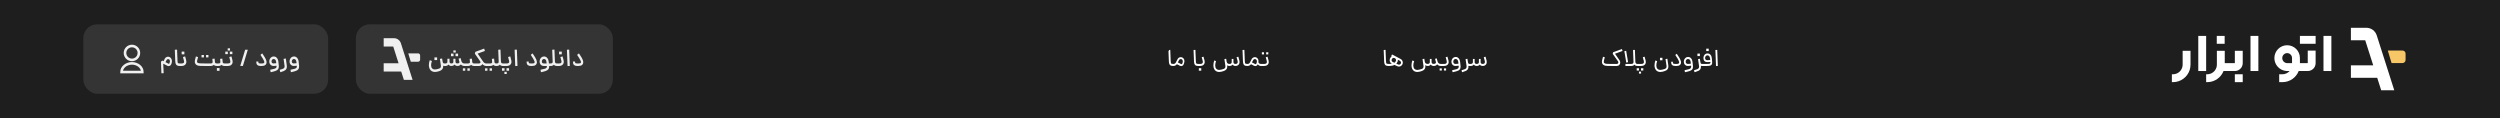 <svg width="1440" height="68" viewBox="0 0 1440 68" fill="none" xmlns="http://www.w3.org/2000/svg">
<rect width="1440" height="68" fill="#1E1E1E"/>
<rect x="48" y="14" width="141" height="40" rx="8" fill="white" fill-opacity="0.1"/>
<path d="M80 30.5C80 32.709 78.209 34.5 76 34.5C73.791 34.5 72 32.709 72 30.5C72 28.291 73.791 26.5 76 26.5C78.209 26.5 80 28.291 80 30.5Z" stroke="#F0F0F0" stroke-width="1.5"/>
<path d="M82 41.5C82 40.843 81.845 40.193 81.543 39.587C81.242 38.98 80.8 38.429 80.243 37.965C79.686 37.5 79.024 37.132 78.296 36.881C77.568 36.629 76.788 36.5 76 36.5C75.212 36.5 74.432 36.629 73.704 36.881C72.976 37.132 72.314 37.5 71.757 37.965C71.2 38.429 70.758 38.98 70.457 39.587C70.155 40.193 70 40.843 70 41.5H82Z" stroke="#F0F0F0" stroke-width="1.5"/>
<path d="M92.711 35.494L93.593 34.906L94.209 35.228L94.923 33.828C95.119 33.455 95.385 33.17 95.721 32.974C96.057 32.769 96.416 32.666 96.799 32.666C97.144 32.666 97.471 32.745 97.779 32.904C98.18 33.119 98.488 33.441 98.703 33.87C98.927 34.29 99.039 34.761 99.039 35.284C99.039 35.928 98.88 36.549 98.563 37.146C98.413 37.435 98.208 37.664 97.947 37.832C97.685 37.991 97.405 38.07 97.107 38.07C96.845 38.07 96.598 38.009 96.365 37.888L94.013 36.67L94.265 42.158L92.963 42.2L92.711 35.494ZM97.065 36.698C97.13 36.735 97.2 36.754 97.275 36.754C97.387 36.754 97.475 36.689 97.541 36.558C97.774 36.073 97.891 35.639 97.891 35.256C97.891 34.733 97.699 34.369 97.317 34.164C97.177 34.089 97.027 34.052 96.869 34.052C96.663 34.052 96.467 34.117 96.281 34.248C96.103 34.369 95.959 34.547 95.847 34.78L95.329 35.802L97.065 36.698ZM103.515 38C102.89 38 102.395 37.907 102.031 37.72C101.667 37.533 101.401 37.235 101.233 36.824C101.065 36.404 100.967 35.825 100.939 35.088L100.687 28.648L101.989 28.592L102.241 35.088C102.26 35.536 102.297 35.858 102.353 36.054C102.419 36.241 102.531 36.371 102.689 36.446C102.857 36.511 103.133 36.544 103.515 36.544H103.655L103.739 37.272L103.655 38H103.515ZM103.521 36.544H104.627C105.075 36.544 105.42 36.469 105.663 36.32C105.915 36.171 106.041 35.914 106.041 35.55C106.041 35.363 106.008 35.158 105.943 34.934L105.383 32.848L106.643 32.484L107.203 34.57C107.296 34.906 107.343 35.233 107.343 35.55C107.343 36.315 107.086 36.917 106.573 37.356C106.059 37.785 105.411 38 104.627 38H103.521V36.544ZM104.641 29.726H106.195V31.28H104.641V29.726ZM117.947 38C116.893 38 116.095 37.991 115.553 37.972C115.021 37.944 114.615 37.907 114.335 37.86C114.065 37.804 113.803 37.725 113.551 37.622C113.113 37.426 112.777 37.141 112.543 36.768C112.31 36.395 112.193 35.961 112.193 35.466C112.193 35.167 112.235 34.85 112.319 34.514L112.837 32.512L114.083 32.876L113.551 34.934C113.505 35.093 113.481 35.265 113.481 35.452C113.481 35.657 113.528 35.825 113.621 35.956C113.715 36.087 113.864 36.199 114.069 36.292C114.293 36.385 114.639 36.451 115.105 36.488C115.581 36.525 116.557 36.544 118.031 36.544H121.321C121.751 36.544 122.054 36.474 122.231 36.334C122.409 36.185 122.488 35.956 122.469 35.648V35.62L122.315 33.898L123.617 33.772L123.771 35.494V35.536C123.809 35.919 123.907 36.185 124.065 36.334C124.233 36.474 124.513 36.544 124.905 36.544H125.059L125.143 37.272L125.059 38H124.905C124.131 38 123.543 37.785 123.141 37.356C122.927 37.561 122.665 37.72 122.357 37.832C122.049 37.944 121.704 38 121.321 38H118.031H117.947ZM116.085 31.672H117.457V33.058H116.085V31.672ZM118.689 31.672H120.061V33.058H118.689V31.672ZM124.904 36.544H125.786C126.215 36.544 126.518 36.474 126.696 36.334C126.873 36.185 126.952 35.956 126.934 35.648V35.62L126.78 33.898L128.068 33.772L128.222 35.494V35.508C128.259 35.9 128.357 36.171 128.516 36.32C128.674 36.469 128.959 36.544 129.37 36.544L129.454 37.272L129.37 38C128.604 38 128.016 37.79 127.606 37.37C127.167 37.79 126.56 38 125.786 38H124.904V36.544ZM124.918 39.218H126.472V40.772H124.918V39.218ZM129.224 36.544H131.296C131.735 36.544 132.075 36.469 132.318 36.32C132.57 36.161 132.696 35.9 132.696 35.536C132.696 35.359 132.663 35.158 132.598 34.934L132.052 32.848L133.312 32.484L133.872 34.64C133.965 34.957 134.012 35.275 134.012 35.592C134.012 36.096 133.891 36.53 133.648 36.894C133.405 37.258 133.079 37.533 132.668 37.72C132.257 37.907 131.8 38 131.296 38H129.224V36.544ZM129.77 29.726H131.226L131.24 31.196H129.756L129.77 29.726ZM131.156 27.85H132.486V29.11H131.156V27.85ZM132.388 29.726H133.844L133.858 31.196H132.374L132.388 29.726ZM141.206 28.662H142.732L139.904 37.972H138.378L141.206 28.662ZM150.071 38C149.361 38 148.792 37.846 148.363 37.538C147.943 37.23 147.714 36.833 147.677 36.348C147.639 36.171 147.621 35.867 147.621 35.438H148.825C148.825 35.709 148.839 35.928 148.867 36.096C148.904 36.264 148.997 36.381 149.147 36.446C149.296 36.511 149.529 36.544 149.847 36.544H151.009C151.839 36.544 152.255 36.292 152.255 35.788C152.255 35.732 152.236 35.62 152.199 35.452C152.04 34.976 151.755 34.388 151.345 33.688C150.943 32.988 150.5 32.293 150.015 31.602L151.065 30.748C151.615 31.513 152.115 32.293 152.563 33.086C153.02 33.879 153.319 34.561 153.459 35.13C153.515 35.363 153.543 35.597 153.543 35.83C153.543 36.474 153.314 36.997 152.857 37.398C152.399 37.799 151.727 38 150.841 38H150.071ZM155.631 40.184C156.723 39.96 157.502 39.778 157.969 39.638C158.436 39.507 158.772 39.339 158.977 39.134C159.192 38.938 159.299 38.653 159.299 38.28C159.299 38.131 159.294 38.014 159.285 37.93L159.271 37.86C158.692 37.953 158.123 38 157.563 38C157.096 38 156.672 37.888 156.289 37.664C155.916 37.44 155.622 37.132 155.407 36.74C155.202 36.348 155.099 35.9 155.099 35.396C155.099 34.901 155.206 34.435 155.421 33.996C155.636 33.557 155.934 33.203 156.317 32.932C156.709 32.661 157.157 32.526 157.661 32.526C158.38 32.526 158.982 32.801 159.467 33.352C159.952 33.903 160.246 34.626 160.349 35.522L160.587 37.776C160.606 38.037 160.615 38.224 160.615 38.336C160.615 39.008 160.452 39.54 160.125 39.932C159.808 40.324 159.327 40.637 158.683 40.87C158.039 41.103 157.11 41.346 155.897 41.598L155.631 40.184ZM156.401 35.382C156.401 35.746 156.504 36.031 156.709 36.236C156.914 36.441 157.199 36.544 157.563 36.544C158.104 36.544 158.627 36.497 159.131 36.404L159.061 35.704C159.005 35.153 158.851 34.729 158.599 34.43C158.347 34.131 158.03 33.982 157.647 33.982C157.264 33.982 156.961 34.122 156.737 34.402C156.513 34.673 156.401 34.999 156.401 35.382ZM161.108 40.184L161.794 40.002C162.308 39.862 162.704 39.731 162.984 39.61C163.274 39.489 163.502 39.321 163.67 39.106C163.848 38.901 163.936 38.625 163.936 38.28C163.936 38.215 163.927 38.098 163.908 37.93L163.348 33.898L164.636 33.702L165.042 36.67L165.084 36.964L165.182 37.762C165.21 37.986 165.224 38.191 165.224 38.378C165.224 39.218 164.963 39.862 164.44 40.31C163.927 40.758 163.157 41.122 162.13 41.402L161.444 41.584L161.108 40.184ZM167.307 40.184C168.399 39.96 169.178 39.778 169.645 39.638C170.112 39.507 170.448 39.339 170.653 39.134C170.868 38.938 170.975 38.653 170.975 38.28C170.975 38.131 170.97 38.014 170.961 37.93L170.947 37.86C170.368 37.953 169.799 38 169.239 38C168.772 38 168.348 37.888 167.965 37.664C167.592 37.44 167.298 37.132 167.083 36.74C166.878 36.348 166.775 35.9 166.775 35.396C166.775 34.901 166.882 34.435 167.097 33.996C167.312 33.557 167.61 33.203 167.993 32.932C168.385 32.661 168.833 32.526 169.337 32.526C170.056 32.526 170.658 32.801 171.143 33.352C171.628 33.903 171.922 34.626 172.025 35.522L172.263 37.776C172.282 38.037 172.291 38.224 172.291 38.336C172.291 39.008 172.128 39.54 171.801 39.932C171.484 40.324 171.003 40.637 170.359 40.87C169.715 41.103 168.786 41.346 167.573 41.598L167.307 40.184ZM168.077 35.382C168.077 35.746 168.18 36.031 168.385 36.236C168.59 36.441 168.875 36.544 169.239 36.544C169.78 36.544 170.303 36.497 170.807 36.404L170.737 35.704C170.681 35.153 170.527 34.729 170.275 34.43C170.023 34.131 169.706 33.982 169.323 33.982C168.94 33.982 168.637 34.122 168.413 34.402C168.189 34.673 168.077 34.999 168.077 35.382Z" fill="#F0F0F0"/>
<rect x="205" y="14" width="147.99" height="40" rx="8" fill="white" fill-opacity="0.1"/>
<path d="M221 41.215L231.102 41.215L232.63 46H237.653L230.918 24.913C230.364 23.178 228.751 22 226.929 22L221 22V26.785L226.493 26.785L229.573 36.43L221 36.43V41.215Z" fill="#F0F0F0"/>
<path d="M241.99 34.38C241.99 35.022 241.47 35.542 240.828 35.542H236.609L235.162 30.748H240.828C241.47 30.748 241.99 31.268 241.99 31.91V34.38Z" fill="#F0F0F0"/>
<path d="M255.985 38C255.705 38 255.467 37.953 255.271 37.86C255.281 37.935 255.285 38.047 255.285 38.196C255.285 38.821 255.141 39.335 254.851 39.736C254.571 40.147 254.179 40.469 253.675 40.702C253.181 40.935 252.555 41.136 251.799 41.304C251.342 41.407 250.927 41.458 250.553 41.458C249.825 41.458 249.195 41.295 248.663 40.968C248.131 40.641 247.725 40.179 247.445 39.582C247.165 38.985 247.025 38.289 247.025 37.496C247.025 36.6 247.203 35.648 247.557 34.64L248.789 35.13C248.472 36.026 248.313 36.829 248.313 37.538C248.313 38.322 248.505 38.929 248.887 39.358C249.279 39.787 249.835 40.002 250.553 40.002C250.88 40.002 251.197 39.965 251.505 39.89C252.159 39.741 252.639 39.61 252.947 39.498C253.265 39.386 253.512 39.227 253.689 39.022C253.876 38.817 253.969 38.523 253.969 38.14C253.969 38.065 253.96 37.935 253.941 37.748L253.381 33.912L254.655 33.702C254.795 34.589 254.889 35.158 254.935 35.41C255.01 35.821 255.122 36.115 255.271 36.292C255.43 36.46 255.659 36.544 255.957 36.544H256.349L256.433 37.272L256.349 38H255.985ZM250.231 33.044H251.785V34.584H250.231V33.044ZM263.53 38C262.821 38 262.247 37.729 261.808 37.188C261.379 37.729 260.777 38 260.002 38C259.302 38 258.747 37.729 258.336 37.188C257.888 37.729 257.296 38 256.558 38H256.208V36.544H256.558C257.006 36.544 257.31 36.451 257.468 36.264C257.627 36.077 257.706 35.839 257.706 35.55V33.828H258.924V35.55C258.924 35.755 258.994 35.975 259.134 36.208C259.274 36.432 259.564 36.544 260.002 36.544C260.45 36.544 260.749 36.455 260.898 36.278C261.057 36.091 261.136 35.849 261.136 35.55V33.828H262.354V35.564C262.354 35.751 262.424 35.961 262.564 36.194C262.714 36.418 263.008 36.53 263.446 36.53C263.857 36.53 264.156 36.46 264.342 36.32C264.538 36.18 264.636 35.998 264.636 35.774C264.636 35.69 264.622 35.606 264.594 35.522L264.132 33.8L265.308 33.45L265.77 35.172L265.798 35.27C265.901 35.653 266.102 35.961 266.4 36.194C266.699 36.427 267.044 36.544 267.436 36.544L267.52 37.272L267.436 38C267.035 38 266.666 37.925 266.33 37.776C265.994 37.617 265.7 37.398 265.448 37.118C265.243 37.389 264.977 37.603 264.65 37.762C264.324 37.921 263.95 38 263.53 38ZM259.764 30.888H261.234L261.248 32.358H259.764V30.888ZM261.15 29.012H262.494V30.272H261.15V29.012ZM262.382 30.888H263.852V32.358H262.382V30.888ZM267.296 36.544H269.55C269.98 36.544 270.283 36.469 270.46 36.32C270.638 36.171 270.712 35.937 270.684 35.62L270.53 33.898L271.832 33.772L271.986 35.494V35.508C272.024 35.9 272.122 36.171 272.28 36.32C272.448 36.469 272.733 36.544 273.134 36.544L273.204 37.272L273.134 38C272.36 38 271.772 37.785 271.37 37.356C270.913 37.785 270.306 38 269.55 38H267.296V36.544ZM266.61 39.358H267.982V40.744H266.61V39.358ZM269.228 39.358H270.6V40.744H269.228V39.358ZM280.025 38C279.615 38 279.232 37.911 278.877 37.734C278.523 37.547 278.182 37.277 277.855 36.922C277.781 37.071 277.683 37.207 277.561 37.328C277.188 37.776 276.647 38 275.937 38H272.997V36.544H275.951C276.166 36.544 276.334 36.497 276.455 36.404C276.661 36.255 276.763 36.054 276.763 35.802C276.763 35.643 276.717 35.489 276.623 35.34L273.515 30.944L273.809 29.852L278.863 27.99L279.325 29.348L275.139 30.874L277.603 34.472L277.701 34.626C278.168 35.373 278.565 35.881 278.891 36.152C279.227 36.413 279.605 36.544 280.025 36.544H280.221L280.305 37.272L280.221 38H280.025ZM280.079 36.544H282.333C282.763 36.544 283.066 36.469 283.243 36.32C283.421 36.171 283.495 35.937 283.467 35.62L283.313 33.898L284.615 33.772L284.769 35.494V35.508C284.807 35.9 284.905 36.171 285.063 36.32C285.231 36.469 285.516 36.544 285.917 36.544L285.987 37.272L285.917 38C285.143 38 284.555 37.785 284.153 37.356C283.696 37.785 283.089 38 282.333 38H280.079V36.544ZM279.393 39.358H280.765V40.744H279.393V39.358ZM282.011 39.358H283.383V40.744H282.011V39.358ZM289.687 38C288.884 38 288.301 37.762 287.937 37.286C287.489 37.762 286.877 38 286.103 38H285.781V36.544H286.103C286.887 36.544 287.269 36.217 287.251 35.564L286.985 28.648L288.273 28.578L288.525 35.2L288.539 35.312C288.567 35.807 288.679 36.138 288.875 36.306C289.071 36.465 289.341 36.544 289.687 36.544H289.967L290.051 37.272L289.967 38H289.687ZM289.827 36.544H291.899C292.338 36.544 292.679 36.469 292.921 36.32C293.173 36.161 293.299 35.9 293.299 35.536C293.299 35.359 293.267 35.158 293.201 34.934L292.655 32.848L293.915 32.484L294.475 34.64C294.569 34.957 294.615 35.275 294.615 35.592C294.615 36.096 294.494 36.53 294.251 36.894C294.009 37.258 293.682 37.533 293.271 37.72C292.861 37.907 292.403 38 291.899 38H289.827V36.544ZM289.141 39.274H290.625L290.611 40.744H289.141V39.274ZM290.541 41.36H291.871V42.62H290.541V41.36ZM291.759 39.274H293.229V40.744H291.759V39.274ZM296.418 28.648L297.72 28.578L298.07 37.986L296.782 38.042L296.418 28.648ZM305.78 38C305.07 38 304.501 37.846 304.072 37.538C303.652 37.23 303.423 36.833 303.386 36.348C303.348 36.171 303.33 35.867 303.33 35.438H304.534C304.534 35.709 304.548 35.928 304.576 36.096C304.613 36.264 304.706 36.381 304.856 36.446C305.005 36.511 305.238 36.544 305.556 36.544H306.718C307.548 36.544 307.964 36.292 307.964 35.788C307.964 35.732 307.945 35.62 307.908 35.452C307.749 34.976 307.464 34.388 307.054 33.688C306.652 32.988 306.209 32.293 305.724 31.602L306.774 30.748C307.324 31.513 307.824 32.293 308.272 33.086C308.729 33.879 309.028 34.561 309.168 35.13C309.224 35.363 309.252 35.597 309.252 35.83C309.252 36.474 309.023 36.997 308.566 37.398C308.108 37.799 307.436 38 306.55 38H305.78ZM311.34 40.184C312.535 39.932 313.361 39.731 313.818 39.582C314.285 39.442 314.607 39.255 314.784 39.022C314.971 38.798 315.045 38.457 315.008 38H313.286C312.53 38 311.928 37.767 311.48 37.3C311.032 36.824 310.808 36.189 310.808 35.396C310.808 34.901 310.915 34.435 311.13 33.996C311.345 33.548 311.648 33.193 312.04 32.932C312.432 32.661 312.875 32.526 313.37 32.526C314.089 32.526 314.691 32.806 315.176 33.366C315.661 33.917 315.955 34.635 316.058 35.522L316.17 36.544H317.01L317.094 37.272L317.01 38H316.968H316.324L316.338 38.308C316.338 38.989 316.175 39.526 315.848 39.918C315.531 40.31 315.05 40.623 314.406 40.856C313.762 41.099 312.829 41.346 311.606 41.598L311.34 40.184ZM312.11 35.396C312.11 35.779 312.203 36.068 312.39 36.264C312.577 36.451 312.875 36.544 313.286 36.544H314.854L314.756 35.69C314.7 35.139 314.551 34.719 314.308 34.43C314.065 34.131 313.753 33.982 313.37 33.982C312.978 33.982 312.67 34.122 312.446 34.402C312.222 34.682 312.11 35.013 312.11 35.396ZM320.776 38C319.974 38 319.39 37.762 319.026 37.286C318.578 37.762 317.967 38 317.192 38H316.87V36.544H317.192C317.976 36.544 318.359 36.217 318.34 35.564L318.074 28.648L319.362 28.578L319.614 35.2L319.628 35.312C319.656 35.807 319.768 36.138 319.964 36.306C320.16 36.465 320.431 36.544 320.776 36.544H321.056L321.14 37.272L321.056 38H320.776ZM320.917 36.544H322.023C322.471 36.544 322.817 36.469 323.059 36.32C323.311 36.171 323.437 35.914 323.437 35.55C323.437 35.363 323.405 35.158 323.339 34.934L322.779 32.848L324.039 32.484L324.599 34.57C324.693 34.906 324.739 35.233 324.739 35.55C324.739 36.315 324.483 36.917 323.969 37.356C323.456 37.785 322.807 38 322.023 38H320.917V36.544ZM322.037 29.726H323.591V31.28H322.037V29.726ZM326.55 28.648L327.852 28.578L328.202 37.986L326.914 38.042L326.55 28.648ZM332.481 38C331.771 38 331.202 37.846 330.773 37.538C330.353 37.23 330.124 36.833 330.087 36.348C330.049 36.171 330.031 35.867 330.031 35.438H331.235C331.235 35.709 331.249 35.928 331.277 36.096C331.314 36.264 331.407 36.381 331.557 36.446C331.706 36.511 331.939 36.544 332.257 36.544H333.419C334.249 36.544 334.665 36.292 334.665 35.788C334.665 35.732 334.646 35.62 334.609 35.452C334.45 34.976 334.165 34.388 333.755 33.688C333.353 32.988 332.91 32.293 332.425 31.602L333.475 30.748C334.025 31.513 334.525 32.293 334.973 33.086C335.43 33.879 335.729 34.561 335.869 35.13C335.925 35.363 335.953 35.597 335.953 35.83C335.953 36.474 335.724 36.997 335.267 37.398C334.809 37.799 334.137 38 333.251 38H332.481Z" fill="#F0F0F0"/>
<g clip-path="url(#clip0_1759_11033)">
<path d="M675.724 38C675.117 38 674.641 37.911 674.296 37.734C673.951 37.557 673.699 37.272 673.54 36.88C673.381 36.479 673.288 35.928 673.26 35.228L673.008 28.788L674.072 28.732L674.324 35.228C674.343 35.704 674.385 36.049 674.45 36.264C674.525 36.479 674.655 36.628 674.842 36.712C675.029 36.787 675.323 36.824 675.724 36.824H675.864L675.934 37.412L675.864 38H675.724ZM675.731 36.824H675.885C676.193 36.824 676.463 36.754 676.697 36.614C676.939 36.474 677.126 36.278 677.257 36.026L678.307 34.01C678.484 33.665 678.736 33.399 679.063 33.212C679.389 33.016 679.739 32.918 680.113 32.918C680.467 32.918 680.785 32.997 681.065 33.156C681.457 33.361 681.746 33.641 681.933 33.996C682.129 34.341 682.227 34.743 682.227 35.2C682.227 35.807 682.063 36.46 681.737 37.16C681.606 37.431 681.415 37.65 681.163 37.818C680.911 37.986 680.64 38.07 680.351 38.07C680.127 38.07 679.903 38.014 679.679 37.902L677.887 36.978C677.644 37.305 677.35 37.557 677.005 37.734C676.669 37.911 676.295 38 675.885 38H675.731V36.824ZM680.295 36.894C680.388 36.941 680.472 36.964 680.547 36.964C680.64 36.964 680.719 36.941 680.785 36.894C680.85 36.838 680.897 36.773 680.925 36.698L681.051 36.446C681.209 36.054 681.289 35.695 681.289 35.368C681.289 35.088 681.233 34.845 681.121 34.64C681.018 34.425 680.859 34.262 680.645 34.15C680.477 34.066 680.309 34.024 680.141 34.024C679.926 34.024 679.725 34.085 679.539 34.206C679.352 34.318 679.207 34.477 679.105 34.682L678.447 35.956L680.295 36.894ZM690.203 38C689.596 38 689.12 37.911 688.775 37.734C688.429 37.557 688.177 37.272 688.019 36.88C687.86 36.479 687.767 35.928 687.739 35.228L687.487 28.788L688.551 28.732L688.803 35.228C688.821 35.704 688.863 36.049 688.929 36.264C689.003 36.479 689.134 36.628 689.321 36.712C689.507 36.787 689.801 36.824 690.203 36.824H690.343L690.413 37.412L690.343 38H690.203ZM690.209 36.824H691.315C692.333 36.824 692.841 36.441 692.841 35.676C692.841 35.471 692.809 35.256 692.743 35.032L692.183 32.946L693.219 32.652L693.779 34.738C693.863 35.083 693.905 35.401 693.905 35.69C693.905 36.427 693.658 36.997 693.163 37.398C692.669 37.799 692.053 38 691.315 38H690.209V36.824ZM690.531 39.274H691.931V40.688H690.531V39.274ZM711.663 38C711.29 38 710.959 37.935 710.669 37.804C710.38 37.664 710.142 37.473 709.955 37.23C709.554 37.743 708.971 38 708.205 38C707.673 38 707.221 37.869 706.847 37.608L706.861 37.692C706.889 37.916 706.903 38.126 706.903 38.322C706.903 38.938 706.759 39.437 706.469 39.82C706.18 40.212 705.797 40.511 705.321 40.716C704.845 40.931 704.243 41.127 703.515 41.304C703.058 41.407 702.652 41.458 702.297 41.458C701.243 41.458 700.412 41.113 699.805 40.422C699.208 39.731 698.909 38.803 698.909 37.636C698.909 36.759 699.082 35.816 699.427 34.808L700.435 35.214C700.118 36.129 699.959 36.95 699.959 37.678C699.959 38.499 700.16 39.134 700.561 39.582C700.963 40.039 701.537 40.268 702.283 40.268C702.582 40.268 702.913 40.226 703.277 40.142C703.949 39.983 704.439 39.848 704.747 39.736C705.065 39.633 705.326 39.465 705.531 39.232C705.737 39.008 705.839 38.691 705.839 38.28C705.839 38.103 705.83 37.963 705.811 37.86L705.251 34.024L706.301 33.842L706.539 35.508C706.67 35.984 706.861 36.325 707.113 36.53C707.365 36.726 707.729 36.824 708.205 36.824C709.045 36.824 709.465 36.446 709.465 35.69V33.954H710.459V35.69C710.459 36.446 710.861 36.824 711.663 36.824C712.027 36.824 712.326 36.74 712.559 36.572C712.802 36.395 712.923 36.11 712.923 35.718C712.923 35.503 712.891 35.279 712.825 35.046L712.265 32.96L713.287 32.666L713.847 34.752C713.941 35.088 713.987 35.41 713.987 35.718C713.987 36.194 713.88 36.605 713.665 36.95C713.451 37.295 713.166 37.557 712.811 37.734C712.466 37.911 712.083 38 711.663 38ZM718.408 38C717.801 38 717.325 37.911 716.98 37.734C716.634 37.557 716.382 37.272 716.224 36.88C716.065 36.479 715.972 35.928 715.944 35.228L715.692 28.788L716.756 28.732L717.008 35.228C717.026 35.704 717.068 36.049 717.134 36.264C717.208 36.479 717.339 36.628 717.526 36.712C717.712 36.787 718.006 36.824 718.408 36.824H718.548L718.618 37.412L718.548 38H718.408ZM726.366 38C725.526 38 724.896 37.673 724.476 37.02C724.448 37.095 724.43 37.141 724.42 37.16C724.29 37.431 724.098 37.65 723.846 37.818C723.594 37.986 723.324 38.07 723.034 38.07C722.81 38.07 722.586 38.014 722.362 37.902L720.57 36.978C720.328 37.305 720.034 37.557 719.688 37.734C719.352 37.911 718.979 38 718.568 38H718.414V36.824H718.568C718.876 36.824 719.147 36.754 719.38 36.614C719.623 36.474 719.81 36.278 719.94 36.026L720.99 34.01C721.168 33.665 721.42 33.399 721.746 33.212C722.073 33.016 722.423 32.918 722.796 32.918C723.151 32.918 723.468 32.997 723.748 33.156C724.131 33.361 724.416 33.641 724.602 33.996C724.798 34.341 724.896 34.743 724.896 35.2C724.896 35.443 724.878 35.662 724.84 35.858C724.934 36.157 725.111 36.395 725.372 36.572C725.643 36.74 725.974 36.824 726.366 36.824L726.436 37.412L726.366 38ZM722.978 36.894C723.072 36.941 723.156 36.964 723.23 36.964C723.324 36.964 723.403 36.941 723.468 36.894C723.534 36.838 723.58 36.773 723.608 36.698L723.734 36.446C723.893 36.054 723.972 35.695 723.972 35.368C723.972 35.088 723.916 34.845 723.804 34.64C723.702 34.425 723.543 34.262 723.328 34.15C723.16 34.066 722.992 34.024 722.824 34.024C722.61 34.024 722.409 34.085 722.222 34.206C722.036 34.318 721.891 34.477 721.788 34.682L721.13 35.956L722.978 36.894ZM726.166 36.824H728.21C729.218 36.824 729.722 36.446 729.722 35.69C729.722 35.485 729.69 35.265 729.624 35.032L729.078 32.946L730.1 32.652L730.674 34.794C730.758 35.13 730.8 35.433 730.8 35.704C730.8 36.432 730.548 36.997 730.044 37.398C729.55 37.799 728.938 38 728.21 38H726.166V36.824ZM726.824 30.09H728.07V31.336H726.824V30.09ZM729.302 30.09H730.548V31.336H729.302V30.09Z" fill="white"/>
<path d="M799.724 38C799.117 38 798.641 37.911 798.296 37.734C797.951 37.557 797.699 37.272 797.54 36.88C797.381 36.479 797.288 35.928 797.26 35.228L797.008 28.788L798.072 28.732L798.324 35.228C798.343 35.704 798.385 36.049 798.45 36.264C798.525 36.479 798.655 36.628 798.842 36.712C799.029 36.787 799.323 36.824 799.724 36.824H799.864L799.934 37.412L799.864 38H799.724ZM799.731 36.824H800.417C800.865 36.824 801.299 36.791 801.719 36.726C801.327 36.521 801.014 36.231 800.781 35.858C800.557 35.485 800.445 35.079 800.445 34.64C800.445 34.276 800.529 33.921 800.697 33.576C800.893 33.147 801.196 32.806 801.607 32.554L801.313 32.4L801.803 31.35L806.745 33.954C807.137 34.159 807.445 34.458 807.669 34.85C807.902 35.233 808.019 35.639 808.019 36.068C808.019 36.404 807.949 36.726 807.809 37.034C807.613 37.445 807.333 37.767 806.969 38C806.614 38.233 806.222 38.35 805.793 38.35C805.475 38.35 805.163 38.28 804.855 38.14L803.189 37.384C802.386 37.795 801.462 38 800.417 38H799.731V36.824ZM801.705 34.038C801.611 34.225 801.565 34.421 801.565 34.626C801.565 34.859 801.625 35.074 801.747 35.27C801.877 35.466 802.059 35.615 802.293 35.718L803.175 36.138C803.539 35.886 803.809 35.569 803.987 35.186C804.071 35.018 804.113 34.836 804.113 34.64C804.113 34.407 804.047 34.187 803.917 33.982C803.795 33.767 803.623 33.604 803.399 33.492C803.212 33.399 803.016 33.352 802.811 33.352C802.577 33.352 802.363 33.413 802.167 33.534C801.971 33.655 801.817 33.823 801.705 34.038ZM805.289 37.132C805.466 37.207 805.639 37.244 805.807 37.244C806.031 37.244 806.241 37.188 806.437 37.076C806.633 36.955 806.777 36.787 806.871 36.572C806.945 36.404 806.983 36.241 806.983 36.082C806.983 35.858 806.917 35.653 806.787 35.466C806.665 35.27 806.493 35.111 806.269 34.99L805.149 34.402C805.158 34.458 805.163 34.537 805.163 34.64C805.163 35.004 805.088 35.349 804.939 35.676C804.789 36.021 804.561 36.343 804.253 36.642L805.289 37.132ZM825.863 38C825.461 38 825.111 37.93 824.813 37.79C824.514 37.641 824.276 37.44 824.099 37.188C823.669 37.729 823.091 38 822.363 38C821.821 38 821.35 37.837 820.949 37.51L820.977 37.692C821.005 37.916 821.019 38.126 821.019 38.322C821.019 38.938 820.874 39.437 820.585 39.82C820.295 40.212 819.913 40.511 819.437 40.716C818.961 40.931 818.359 41.127 817.631 41.304C817.173 41.407 816.767 41.458 816.413 41.458C815.358 41.458 814.527 41.113 813.921 40.422C813.323 39.731 813.025 38.803 813.025 37.636C813.025 36.759 813.197 35.816 813.543 34.808L814.551 35.214C814.233 36.129 814.075 36.95 814.075 37.678C814.075 38.499 814.275 39.134 814.677 39.582C815.078 40.039 815.652 40.268 816.399 40.268C816.697 40.268 817.029 40.226 817.393 40.142C818.065 39.983 818.555 39.848 818.863 39.736C819.18 39.633 819.441 39.465 819.647 39.232C819.852 39.008 819.955 38.691 819.955 38.28C819.955 38.103 819.945 37.963 819.927 37.86L819.367 34.024L820.417 33.842L820.641 35.396C820.743 35.9 820.93 36.264 821.201 36.488C821.471 36.703 821.845 36.81 822.321 36.81C823.17 36.81 823.595 36.437 823.595 35.69V33.954H824.589V35.69C824.589 35.961 824.663 36.213 824.813 36.446C824.971 36.679 825.298 36.796 825.793 36.796C826.241 36.796 826.567 36.717 826.773 36.558C826.987 36.39 827.095 36.175 827.095 35.914C827.095 35.811 827.081 35.713 827.053 35.62L826.591 33.898L827.557 33.618L828.019 35.34L828.033 35.41C828.145 35.83 828.364 36.171 828.691 36.432C829.017 36.693 829.391 36.824 829.811 36.824H829.965L830.035 37.412L829.965 38H829.811C829.409 38 829.036 37.916 828.691 37.748C828.345 37.58 828.047 37.347 827.795 37.048C827.608 37.337 827.347 37.571 827.011 37.748C826.684 37.916 826.301 38 825.863 38ZM829.795 36.824H831.839C832.847 36.824 833.351 36.446 833.351 35.69C833.351 35.485 833.319 35.265 833.253 35.032L832.707 32.946L833.729 32.652L834.303 34.794C834.387 35.13 834.429 35.433 834.429 35.704C834.429 36.432 834.177 36.997 833.673 37.398C833.179 37.799 832.567 38 831.839 38H829.795V36.824ZM829.235 39.386H830.481V40.646H829.235V39.386ZM831.713 39.386H832.959V40.646H831.713V39.386ZM836.459 40.436C837.56 40.212 838.349 40.03 838.825 39.89C839.31 39.75 839.665 39.568 839.889 39.344C840.113 39.129 840.225 38.817 840.225 38.406C840.225 38.247 840.22 38.126 840.211 38.042L840.197 37.832C839.6 37.944 838.988 38 838.363 38C837.915 38 837.514 37.897 837.159 37.692C836.804 37.477 836.524 37.188 836.319 36.824C836.123 36.451 836.025 36.026 836.025 35.55C836.025 35.074 836.128 34.626 836.333 34.206C836.538 33.786 836.823 33.45 837.187 33.198C837.56 32.937 837.99 32.806 838.475 32.806C839.156 32.806 839.73 33.072 840.197 33.604C840.664 34.127 840.944 34.813 841.037 35.662L841.275 37.93C841.294 38.191 841.303 38.373 841.303 38.476C841.303 39.129 841.144 39.643 840.827 40.016C840.51 40.389 840.034 40.683 839.399 40.898C838.774 41.122 837.864 41.355 836.669 41.598L836.459 40.436ZM837.103 35.536C837.103 35.928 837.215 36.241 837.439 36.474C837.663 36.707 837.971 36.824 838.363 36.824C838.998 36.824 839.567 36.768 840.071 36.656L839.987 35.816C839.922 35.237 839.754 34.789 839.483 34.472C839.212 34.145 838.872 33.982 838.461 33.982C838.032 33.982 837.696 34.136 837.453 34.444C837.22 34.743 837.103 35.107 837.103 35.536ZM846.489 38C846.219 38 845.985 37.972 845.789 37.916C845.817 38.131 845.831 38.327 845.831 38.504C845.831 39.073 845.701 39.545 845.439 39.918C845.178 40.291 844.823 40.59 844.375 40.814C843.937 41.038 843.381 41.243 842.709 41.43L842.135 41.598L841.855 40.45L842.443 40.282C842.994 40.133 843.419 39.993 843.717 39.862C844.025 39.741 844.277 39.563 844.473 39.33C844.669 39.106 844.767 38.798 844.767 38.406C844.767 38.331 844.758 38.21 844.739 38.042L844.179 34.024L845.229 33.856L845.299 34.36C845.318 34.509 845.337 34.617 845.355 34.682L845.495 35.578C845.551 35.923 845.612 36.185 845.677 36.362C845.752 36.53 845.85 36.651 845.971 36.726C846.093 36.791 846.265 36.824 846.489 36.824H846.587L846.657 37.412L846.587 38H846.489ZM854.035 38C853.68 38 853.358 37.935 853.069 37.804C852.78 37.664 852.537 37.473 852.341 37.23C851.94 37.743 851.356 38 850.591 38C850.236 38 849.914 37.93 849.625 37.79C849.336 37.65 849.093 37.459 848.897 37.216C848.486 37.739 847.898 38 847.133 38H846.475V36.824H847.133C847.973 36.824 848.393 36.446 848.393 35.69V33.954H849.387V35.69V35.774C849.387 36.091 849.49 36.348 849.695 36.544C849.91 36.731 850.208 36.824 850.591 36.824C851.394 36.824 851.814 36.483 851.851 35.802V35.69V33.954H852.845V35.69V35.802C852.854 36.119 852.962 36.371 853.167 36.558C853.372 36.735 853.662 36.824 854.035 36.824C854.408 36.824 854.712 36.74 854.945 36.572C855.188 36.395 855.309 36.105 855.309 35.704C855.309 35.489 855.276 35.265 855.211 35.032L854.651 32.946L855.673 32.652L856.233 34.738C856.326 35.074 856.373 35.401 856.373 35.718C856.373 36.203 856.266 36.619 856.051 36.964C855.836 37.3 855.552 37.557 855.197 37.734C854.842 37.911 854.455 38 854.035 38Z" fill="white"/>
<path d="M928.356 38C927.283 38 926.475 37.991 925.934 37.972C925.402 37.944 925.005 37.907 924.744 37.86C924.492 37.813 924.245 37.734 924.002 37.622C923.573 37.435 923.246 37.165 923.022 36.81C922.807 36.455 922.7 36.04 922.7 35.564C922.7 35.275 922.742 34.971 922.826 34.654L923.344 32.68L924.366 32.988L923.848 35.004C923.792 35.228 923.764 35.424 923.764 35.592C923.764 35.816 923.815 36.007 923.918 36.166C924.03 36.315 924.198 36.441 924.422 36.544C924.581 36.619 924.763 36.675 924.968 36.712C925.183 36.749 925.551 36.777 926.074 36.796C926.597 36.815 927.381 36.824 928.426 36.824H931.254C931.478 36.824 931.66 36.768 931.8 36.656C932.052 36.488 932.178 36.245 932.178 35.928C932.178 35.732 932.127 35.559 932.024 35.41L928.916 31L929.154 30.104L934.208 28.242L934.586 29.348L930.246 30.944L932.836 34.696C933.116 35.125 933.256 35.583 933.256 36.068C933.256 36.329 933.209 36.577 933.116 36.81C933.023 37.043 932.887 37.244 932.71 37.412C932.346 37.804 931.856 38 931.24 38H928.426H928.356ZM943.208 38C942.825 38 942.489 37.944 942.2 37.832C941.91 37.72 941.668 37.519 941.472 37.23C941.276 37.463 941.024 37.65 940.716 37.79C940.408 37.93 940.048 38 939.638 38H936.25V36.824H939.638C940.132 36.824 940.468 36.712 940.646 36.488C940.823 36.264 940.907 36.003 940.898 35.704L940.632 28.788L941.696 28.732L941.962 35.592C942.008 36.077 942.139 36.404 942.354 36.572C942.578 36.74 942.862 36.824 943.208 36.824H943.488L943.558 37.412L943.488 38H943.208ZM936.67 29.25L937.776 35.83L936.726 36.04L935.634 29.46L936.67 29.25ZM943.354 36.824H945.398C946.406 36.824 946.91 36.446 946.91 35.69C946.91 35.485 946.877 35.265 946.812 35.032L946.266 32.946L947.288 32.652L947.862 34.794C947.946 35.13 947.988 35.433 947.988 35.704C947.988 36.432 947.736 36.997 947.232 37.398C946.737 37.799 946.126 38 945.398 38H943.354V36.824ZM942.738 39.316H944.068L944.054 40.632H942.738V39.316ZM944.04 41.234H945.258V42.396H944.04V41.234ZM945.216 39.316H946.546V40.632H945.216V39.316ZM957.603 41.304C957.146 41.407 956.74 41.458 956.385 41.458C955.331 41.458 954.5 41.113 953.893 40.422C953.296 39.731 952.997 38.803 952.997 37.636C952.997 36.759 953.17 35.816 953.515 34.808L954.523 35.214C954.206 36.129 954.047 36.95 954.047 37.678C954.047 38.499 954.248 39.134 954.649 39.582C955.051 40.039 955.625 40.268 956.371 40.268C956.67 40.268 957.001 40.226 957.365 40.142C958.037 39.983 958.527 39.848 958.835 39.736C959.153 39.633 959.414 39.465 959.619 39.232C959.825 39.008 959.927 38.691 959.927 38.28C959.927 38.103 959.918 37.963 959.899 37.86L959.339 34.024L960.389 33.842L960.501 34.57C960.809 36.726 960.959 37.767 960.949 37.692C960.977 37.916 960.991 38.126 960.991 38.322C960.991 38.938 960.847 39.437 960.557 39.82C960.268 40.212 959.885 40.511 959.409 40.716C958.933 40.931 958.331 41.127 957.603 41.304ZM956.147 33.31H957.561V34.71H956.147V33.31ZM964.979 38C964.289 38 963.738 37.865 963.327 37.594C962.926 37.314 962.702 36.95 962.655 36.502C962.609 36.306 962.585 35.998 962.585 35.578H963.565C963.565 35.867 963.584 36.101 963.621 36.278C963.659 36.474 963.771 36.614 963.957 36.698C964.153 36.782 964.438 36.824 964.811 36.824H965.763C966.734 36.824 967.219 36.535 967.219 35.956C967.219 35.816 967.201 35.685 967.163 35.564C967.014 35.079 966.734 34.481 966.323 33.772C965.913 33.063 965.46 32.358 964.965 31.658L965.819 30.958C966.37 31.714 966.869 32.489 967.317 33.282C967.765 34.066 968.059 34.738 968.199 35.298C968.255 35.522 968.283 35.746 968.283 35.97C968.283 36.567 968.059 37.057 967.611 37.44C967.173 37.813 966.51 38 965.623 38H964.979ZM970.32 40.436C971.422 40.212 972.21 40.03 972.686 39.89C973.172 39.75 973.526 39.568 973.75 39.344C973.974 39.129 974.086 38.817 974.086 38.406C974.086 38.247 974.082 38.126 974.072 38.042L974.058 37.832C973.461 37.944 972.85 38 972.224 38C971.776 38 971.375 37.897 971.02 37.692C970.666 37.477 970.386 37.188 970.18 36.824C969.984 36.451 969.886 36.026 969.886 35.55C969.886 35.074 969.989 34.626 970.194 34.206C970.4 33.786 970.684 33.45 971.048 33.198C971.422 32.937 971.851 32.806 972.336 32.806C973.018 32.806 973.592 33.072 974.058 33.604C974.525 34.127 974.805 34.813 974.898 35.662L975.136 37.93C975.155 38.191 975.164 38.373 975.164 38.476C975.164 39.129 975.006 39.643 974.688 40.016C974.371 40.389 973.895 40.683 973.26 40.898C972.635 41.122 971.725 41.355 970.53 41.598L970.32 40.436ZM970.964 35.536C970.964 35.928 971.076 36.241 971.3 36.474C971.524 36.707 971.832 36.824 972.224 36.824C972.859 36.824 973.428 36.768 973.932 36.656L973.848 35.816C973.783 35.237 973.615 34.789 973.344 34.472C973.074 34.145 972.733 33.982 972.322 33.982C971.893 33.982 971.557 34.136 971.314 34.444C971.081 34.743 970.964 35.107 970.964 35.536ZM980.392 38C980.121 38 979.888 37.972 979.692 37.916C979.72 38.131 979.734 38.327 979.734 38.504C979.734 39.073 979.603 39.545 979.342 39.918C979.08 40.291 978.726 40.59 978.278 40.814C977.839 41.038 977.284 41.243 976.612 41.43L976.038 41.598L975.758 40.45L976.346 40.282C976.896 40.133 977.321 39.993 977.62 39.862C977.928 39.741 978.18 39.563 978.376 39.33C978.572 39.106 978.67 38.798 978.67 38.406C978.67 38.331 978.66 38.21 978.642 38.042L978.082 34.024L979.132 33.856L979.202 34.36C979.22 34.509 979.239 34.617 979.258 34.682L979.398 35.578C979.454 35.923 979.514 36.185 979.58 36.362C979.654 36.53 979.752 36.651 979.874 36.726C979.995 36.791 980.168 36.824 980.392 36.824H980.49L980.56 37.412L980.49 38H980.392ZM977.718 30.874H979.132V32.288H977.718V30.874ZM980.377 36.824H983.233C983.784 36.824 984.195 36.801 984.465 36.754C984.745 36.707 984.937 36.623 985.039 36.502C985.142 36.381 985.193 36.199 985.193 35.956C985.193 35.825 985.189 35.723 985.179 35.648C984.638 35.732 984.05 35.774 983.415 35.774C982.725 35.774 982.179 35.573 981.777 35.172C981.376 34.761 981.175 34.206 981.175 33.506C981.175 33.03 981.264 32.587 981.441 32.176C981.628 31.756 981.899 31.42 982.253 31.168C982.608 30.916 983.037 30.79 983.541 30.79C984.213 30.79 984.778 31.042 985.235 31.546C985.693 32.05 985.954 32.722 986.019 33.562L986.187 35.48C986.206 35.741 986.215 35.923 986.215 36.026C986.215 36.511 986.127 36.894 985.949 37.174C985.772 37.454 985.464 37.664 985.025 37.804C984.596 37.935 983.989 38 983.205 38H980.377V36.824ZM982.141 33.422C982.141 33.805 982.253 34.113 982.477 34.346C982.711 34.57 983.023 34.682 983.415 34.682C983.966 34.682 984.521 34.635 985.081 34.542L984.997 33.66C984.932 33.091 984.764 32.652 984.493 32.344C984.232 32.027 983.901 31.868 983.499 31.868C983.079 31.868 982.748 32.022 982.505 32.33C982.263 32.638 982.141 33.002 982.141 33.422ZM982.799 28.018H984.213V29.418H982.799V28.018ZM988.062 28.788L989.126 28.732L989.476 37.986L988.426 38.042L988.062 28.788Z" fill="white"/>
</g>
<path d="M1276.86 20.681H1281.4V25.219H1276.86V20.681Z" fill="white"/>
<path d="M1287.27 42.778H1291.81V47.317H1287.27V42.778Z" fill="white"/>
<path d="M1257.2 37.222V29.253H1261.74V37.222C1261.74 38.34 1261.55 39.42 1261.22 40.431C1259.87 44.431 1256.1 47.317 1251.64 47.317H1251V42.779H1251.64C1254.09 42.779 1256.17 41.194 1256.91 38.989C1257.1 38.437 1257.2 37.844 1257.2 37.222Z" fill="white"/>
<path d="M1296.29 40.904V20.681H1300.82V40.904H1296.29Z" fill="white"/>
<path d="M1266.21 40.904V20.681H1270.74V40.904H1266.21Z" fill="white"/>
<path d="M1287.27 29.253L1287.27 36.368L1281.46 36.368V29.253H1276.92V37.222C1276.92 37.844 1276.82 38.437 1276.63 38.989C1275.89 41.194 1273.81 42.779 1271.36 42.779H1270.74V47.317H1271.36C1275.64 47.317 1279.29 44.657 1280.76 40.907L1287.27 40.907C1289.78 40.907 1291.81 38.875 1291.81 36.368L1291.81 29.253H1287.27Z" fill="white"/>
<path d="M1324.75 20.681H1333.8V25.219L1324.75 25.219V20.681Z" fill="white"/>
<path d="M1338.33 40.904V20.681H1342.87V40.904H1338.33Z" fill="white"/>
<path fill-rule="evenodd" clip-rule="evenodd" d="M1317.02 40.891V40.904H1318.82C1317.8 42.056 1316.31 42.781 1314.66 42.781H1312.81V47.319H1314.66C1318.94 47.319 1322.59 44.657 1324.06 40.904H1329.26C1331.77 40.904 1333.8 38.872 1333.8 36.366V29.139H1329.26V36.366H1324.75V33.409C1324.75 29.346 1321.46 26.052 1317.4 26.052C1313.31 26.052 1310.04 29.4 1310.04 33.443C1310.04 37.376 1313.11 40.656 1317.02 40.891ZM1314.58 33.443C1314.58 31.867 1315.86 30.59 1317.4 30.59C1318.95 30.59 1320.21 31.852 1320.21 33.409V36.366H1317.47C1315.89 36.366 1314.58 35.058 1314.58 33.443Z" fill="white"/>
<path d="M1354.12 44.823L1369.28 44.823L1371.57 52H1379.1L1369 20.369C1368.17 17.767 1365.75 16 1363.02 16L1354.12 16V23.178L1362.36 23.178L1366.98 37.645L1354.12 37.645V44.823Z" fill="white"/>
<path d="M1385.61 34.57C1385.61 35.533 1384.83 36.313 1383.87 36.313H1377.54L1375.37 29.122H1383.87C1384.83 29.122 1385.61 29.903 1385.61 30.866V34.57Z" fill="#F6C667"/>
<defs>
<clipPath id="clip0_1759_11033">
<rect x="672" y="24" width="319" height="20" rx="10" fill="white"/>
</clipPath>
</defs>
</svg>

